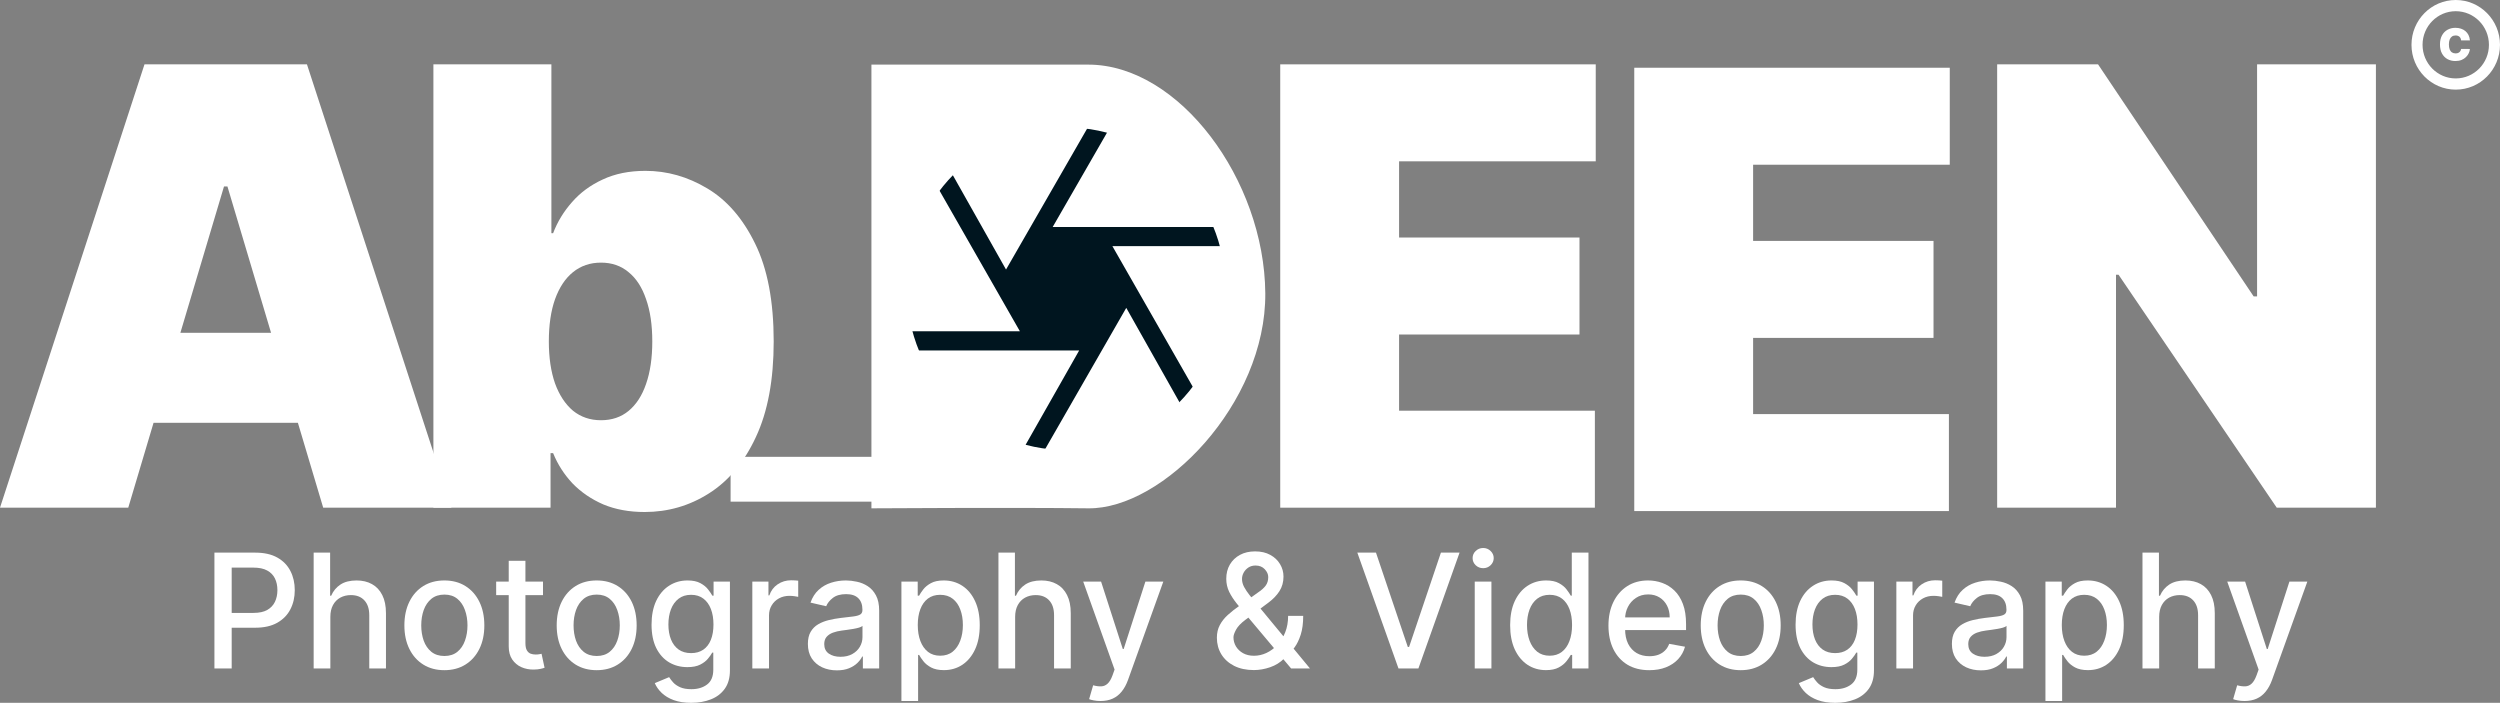 <svg width="249" height="70" viewBox="0 0 249 70" fill="none" xmlns="http://www.w3.org/2000/svg">
<rect x="0" y="0" width="249" height="70" fill="#808080" stroke="none"/>
<path d="M21.357 66.576V55.042H25.417C26.303 55.042 27.037 55.205 27.619 55.532C28.201 55.858 28.636 56.305 28.926 56.872C29.215 57.435 29.359 58.07 29.359 58.776C29.359 59.485 29.213 60.124 28.92 60.691C28.631 61.254 28.193 61.7 27.608 62.031C27.026 62.358 26.293 62.521 25.411 62.521H22.619V61.045H25.255C25.815 61.045 26.269 60.948 26.618 60.752C26.966 60.553 27.222 60.283 27.385 59.941C27.548 59.6 27.63 59.211 27.63 58.776C27.63 58.34 27.548 57.953 27.385 57.616C27.222 57.278 26.964 57.013 26.612 56.822C26.264 56.63 25.804 56.534 25.233 56.534H23.076V66.576H21.357Z" fill="white"/>
<path d="M32.903 61.44V66.576H31.24V55.042H32.881V59.333H32.986C33.187 58.868 33.492 58.498 33.904 58.224C34.316 57.95 34.853 57.813 35.517 57.813C36.102 57.813 36.614 57.935 37.051 58.179C37.493 58.423 37.834 58.787 38.075 59.271C38.319 59.752 38.442 60.353 38.442 61.074V66.576H36.779V61.276C36.779 60.642 36.618 60.15 36.295 59.801C35.973 59.448 35.524 59.271 34.95 59.271C34.556 59.271 34.204 59.356 33.893 59.525C33.585 59.694 33.342 59.941 33.164 60.268C32.99 60.591 32.903 60.981 32.903 61.44Z" fill="white"/>
<path d="M44.258 66.75C43.458 66.75 42.759 66.565 42.162 66.193C41.565 65.821 41.102 65.301 40.772 64.633C40.442 63.965 40.277 63.184 40.277 62.29C40.277 61.393 40.442 60.608 40.772 59.936C41.102 59.264 41.565 58.742 42.162 58.37C42.759 57.998 43.458 57.813 44.258 57.813C45.059 57.813 45.758 57.998 46.355 58.37C46.952 58.742 47.415 59.264 47.745 59.936C48.075 60.608 48.24 61.393 48.24 62.29C48.24 63.184 48.075 63.965 47.745 64.633C47.415 65.301 46.952 65.821 46.355 66.193C45.758 66.565 45.059 66.75 44.258 66.75ZM44.264 65.337C44.783 65.337 45.213 65.198 45.554 64.92C45.895 64.642 46.147 64.272 46.31 63.811C46.477 63.349 46.561 62.84 46.561 62.284C46.561 61.732 46.477 61.226 46.31 60.764C46.147 60.298 45.895 59.925 45.554 59.643C45.213 59.361 44.783 59.221 44.264 59.221C43.741 59.221 43.308 59.361 42.963 59.643C42.622 59.925 42.368 60.298 42.201 60.764C42.038 61.226 41.956 61.732 41.956 62.284C41.956 62.84 42.038 63.349 42.201 63.811C42.368 64.272 42.622 64.642 42.963 64.92C43.308 65.198 43.741 65.337 44.264 65.337Z" fill="white"/>
<path d="M54.083 57.925V59.277H49.418V57.925H54.083ZM50.669 55.853H52.332V64.036C52.332 64.362 52.38 64.608 52.476 64.774C52.573 64.935 52.697 65.046 52.849 65.106C53.005 65.162 53.173 65.19 53.355 65.19C53.488 65.19 53.605 65.181 53.705 65.162C53.805 65.144 53.883 65.129 53.939 65.117L54.239 66.508C54.143 66.546 54.005 66.583 53.828 66.621C53.65 66.662 53.427 66.685 53.16 66.689C52.723 66.696 52.315 66.617 51.937 66.452C51.559 66.287 51.253 66.031 51.019 65.686C50.786 65.341 50.669 64.907 50.669 64.385V55.853Z" fill="white"/>
<path d="M59.429 66.75C58.628 66.75 57.929 66.565 57.332 66.193C56.736 65.821 56.272 65.301 55.942 64.633C55.612 63.965 55.447 63.184 55.447 62.29C55.447 61.393 55.612 60.608 55.942 59.936C56.272 59.264 56.736 58.742 57.332 58.37C57.929 57.998 58.628 57.813 59.429 57.813C60.23 57.813 60.928 57.998 61.525 58.37C62.122 58.742 62.586 59.264 62.916 59.936C63.245 60.608 63.41 61.393 63.41 62.29C63.41 63.184 63.245 63.965 62.916 64.633C62.586 65.301 62.122 65.821 61.525 66.193C60.928 66.565 60.23 66.75 59.429 66.75ZM59.434 65.337C59.953 65.337 60.383 65.198 60.724 64.92C61.066 64.642 61.318 64.272 61.481 63.811C61.648 63.349 61.731 62.84 61.731 62.284C61.731 61.732 61.648 61.226 61.481 60.764C61.318 60.298 61.066 59.925 60.724 59.643C60.383 59.361 59.953 59.221 59.434 59.221C58.912 59.221 58.478 59.361 58.133 59.643C57.792 59.925 57.538 60.298 57.371 60.764C57.208 61.226 57.127 61.732 57.127 62.284C57.127 62.84 57.208 63.349 57.371 63.811C57.538 64.272 57.792 64.642 58.133 64.92C58.478 65.198 58.912 65.337 59.434 65.337Z" fill="white"/>
<path d="M68.848 70C68.169 70 67.585 69.91 67.096 69.73C66.61 69.549 66.214 69.311 65.906 69.014C65.598 68.718 65.368 68.393 65.216 68.04L66.646 67.443C66.746 67.608 66.879 67.783 67.046 67.967C67.216 68.155 67.446 68.314 67.736 68.446C68.028 68.577 68.405 68.643 68.864 68.643C69.495 68.643 70.016 68.487 70.427 68.175C70.838 67.867 71.044 67.376 71.044 66.7V64.999H70.939C70.838 65.183 70.694 65.388 70.505 65.613C70.32 65.838 70.064 66.033 69.737 66.198C69.411 66.364 68.987 66.446 68.464 66.446C67.789 66.446 67.181 66.287 66.64 65.968C66.102 65.645 65.676 65.17 65.361 64.543C65.05 63.912 64.894 63.137 64.894 62.217C64.894 61.297 65.048 60.508 65.355 59.851C65.667 59.194 66.093 58.691 66.634 58.342C67.176 57.989 67.789 57.813 68.475 57.813C69.005 57.813 69.433 57.903 69.76 58.083C70.086 58.26 70.34 58.466 70.522 58.703C70.707 58.939 70.85 59.147 70.95 59.328H71.072V57.925H72.701V66.767C72.701 67.511 72.531 68.121 72.19 68.598C71.849 69.075 71.387 69.427 70.805 69.656C70.227 69.885 69.574 70 68.848 70ZM68.831 65.05C69.309 65.05 69.713 64.937 70.043 64.712C70.377 64.483 70.629 64.156 70.8 63.732C70.974 63.304 71.061 62.791 71.061 62.194C71.061 61.612 70.976 61.1 70.805 60.657C70.635 60.214 70.384 59.868 70.054 59.62C69.725 59.369 69.317 59.243 68.831 59.243C68.331 59.243 67.913 59.375 67.58 59.637C67.246 59.897 66.994 60.249 66.823 60.696C66.657 61.143 66.573 61.642 66.573 62.194C66.573 62.761 66.659 63.259 66.829 63.687C67 64.115 67.252 64.449 67.585 64.689C67.923 64.93 68.338 65.05 68.831 65.05Z" fill="white"/>
<path d="M74.931 66.576V57.925H76.538V59.3H76.627C76.783 58.834 77.058 58.468 77.451 58.201C77.847 57.931 78.296 57.796 78.796 57.796C78.9 57.796 79.022 57.8 79.163 57.807C79.308 57.815 79.421 57.824 79.502 57.835V59.446C79.436 59.427 79.317 59.407 79.147 59.384C78.976 59.358 78.805 59.345 78.635 59.345C78.242 59.345 77.892 59.429 77.584 59.598C77.28 59.763 77.039 59.994 76.861 60.291C76.683 60.584 76.594 60.918 76.594 61.293V66.576H74.931Z" fill="white"/>
<path d="M83.351 66.767C82.809 66.767 82.32 66.666 81.883 66.463C81.445 66.257 81.099 65.958 80.843 65.568C80.591 65.177 80.465 64.699 80.465 64.132C80.465 63.644 80.557 63.242 80.743 62.926C80.928 62.611 81.178 62.361 81.493 62.177C81.808 61.993 82.161 61.855 82.55 61.761C82.939 61.667 83.336 61.595 83.74 61.547C84.252 61.486 84.667 61.438 84.986 61.4C85.304 61.359 85.536 61.293 85.681 61.203C85.825 61.113 85.898 60.967 85.898 60.764V60.724C85.898 60.233 85.76 59.851 85.486 59.581C85.216 59.311 84.811 59.176 84.274 59.176C83.714 59.176 83.273 59.301 82.95 59.553C82.632 59.801 82.411 60.077 82.288 60.381L80.726 60.02C80.911 59.495 81.182 59.071 81.538 58.748C81.897 58.421 82.311 58.184 82.778 58.038C83.245 57.888 83.736 57.813 84.252 57.813C84.593 57.813 84.954 57.854 85.336 57.937C85.722 58.015 86.081 58.162 86.415 58.376C86.752 58.59 87.028 58.896 87.243 59.294C87.458 59.688 87.566 60.201 87.566 60.831V66.576H85.942V65.393H85.875C85.768 65.611 85.607 65.825 85.392 66.035C85.177 66.245 84.9 66.42 84.563 66.559C84.226 66.698 83.822 66.767 83.351 66.767ZM83.712 65.416C84.172 65.416 84.565 65.324 84.891 65.14C85.221 64.956 85.471 64.716 85.642 64.419C85.816 64.118 85.903 63.797 85.903 63.456V62.341C85.844 62.401 85.729 62.457 85.558 62.51C85.392 62.559 85.201 62.602 84.986 62.639C84.771 62.673 84.561 62.705 84.357 62.735C84.153 62.761 83.983 62.784 83.846 62.803C83.523 62.844 83.228 62.913 82.961 63.011C82.698 63.108 82.487 63.249 82.328 63.433C82.172 63.614 82.094 63.854 82.094 64.154C82.094 64.571 82.246 64.886 82.55 65.1C82.854 65.311 83.241 65.416 83.712 65.416Z" fill="white"/>
<path d="M89.781 69.82V57.925H91.404V59.328H91.543C91.64 59.147 91.779 58.939 91.96 58.703C92.142 58.466 92.394 58.26 92.717 58.083C93.039 57.903 93.466 57.813 93.996 57.813C94.685 57.813 95.301 57.989 95.842 58.342C96.383 58.695 96.808 59.204 97.115 59.868C97.427 60.533 97.583 61.333 97.583 62.267C97.583 63.202 97.429 64.004 97.121 64.672C96.813 65.337 96.391 65.849 95.853 66.21C95.316 66.567 94.702 66.745 94.012 66.745C93.493 66.745 93.069 66.657 92.739 66.48C92.413 66.304 92.157 66.097 91.972 65.861C91.786 65.624 91.644 65.414 91.543 65.23H91.443V69.82H89.781ZM91.41 62.251C91.41 62.859 91.497 63.392 91.671 63.85C91.846 64.308 92.098 64.667 92.428 64.926C92.757 65.181 93.162 65.309 93.64 65.309C94.137 65.309 94.552 65.175 94.885 64.909C95.219 64.638 95.471 64.272 95.642 63.811C95.816 63.349 95.903 62.829 95.903 62.251C95.903 61.68 95.818 61.167 95.647 60.713C95.481 60.259 95.228 59.9 94.891 59.637C94.557 59.375 94.14 59.243 93.64 59.243C93.158 59.243 92.75 59.369 92.416 59.62C92.087 59.872 91.836 60.223 91.666 60.674C91.495 61.124 91.41 61.65 91.41 62.251Z" fill="white"/>
<path d="M101.108 61.44V66.576H99.445V55.042H101.086V59.333H101.192C101.392 58.868 101.698 58.498 102.109 58.224C102.521 57.95 103.058 57.813 103.722 57.813C104.308 57.813 104.819 57.935 105.257 58.179C105.698 58.423 106.039 58.787 106.28 59.271C106.525 59.752 106.647 60.353 106.647 61.074V66.576H104.984V61.276C104.984 60.642 104.823 60.15 104.5 59.801C104.178 59.448 103.729 59.271 103.155 59.271C102.762 59.271 102.409 59.356 102.098 59.525C101.79 59.694 101.548 59.941 101.37 60.268C101.195 60.591 101.108 60.981 101.108 61.44Z" fill="white"/>
<path d="M109.611 69.82C109.363 69.82 109.136 69.799 108.932 69.758C108.729 69.72 108.577 69.679 108.476 69.634L108.877 68.254C109.181 68.337 109.452 68.372 109.689 68.361C109.926 68.35 110.135 68.26 110.317 68.091C110.503 67.922 110.666 67.646 110.807 67.263L111.012 66.689L107.887 57.925H109.667L111.83 64.638H111.919L114.082 57.925H115.867L112.347 67.73C112.184 68.181 111.976 68.562 111.724 68.874C111.472 69.189 111.172 69.426 110.823 69.583C110.475 69.741 110.071 69.82 109.611 69.82Z" fill="white"/>
<path d="M124.888 66.739C124.125 66.739 123.467 66.598 122.914 66.317C122.365 66.035 121.943 65.652 121.646 65.168C121.35 64.68 121.201 64.128 121.201 63.512C121.201 63.043 121.298 62.626 121.491 62.262C121.683 61.894 121.952 61.554 122.297 61.242C122.642 60.931 123.04 60.617 123.492 60.302L125.328 58.99C125.639 58.783 125.882 58.566 126.056 58.336C126.23 58.104 126.317 57.816 126.317 57.475C126.317 57.204 126.202 56.945 125.973 56.698C125.743 56.45 125.435 56.326 125.05 56.326C124.783 56.326 124.547 56.392 124.343 56.523C124.143 56.654 123.986 56.823 123.871 57.03C123.759 57.233 123.704 57.447 123.704 57.672C123.704 57.935 123.774 58.199 123.915 58.466C124.06 58.733 124.245 59.008 124.471 59.294C124.697 59.575 124.935 59.868 125.183 60.172L130.471 66.576H128.592L124.215 61.366C123.848 60.927 123.507 60.514 123.192 60.127C122.877 59.737 122.621 59.343 122.425 58.945C122.232 58.543 122.136 58.109 122.136 57.644C122.136 57.114 122.254 56.645 122.491 56.236C122.732 55.823 123.068 55.5 123.498 55.267C123.928 55.034 124.432 54.918 125.011 54.918C125.596 54.918 126.099 55.034 126.518 55.267C126.94 55.496 127.265 55.802 127.491 56.185C127.721 56.564 127.836 56.979 127.836 57.43C127.836 57.978 127.7 58.462 127.43 58.883C127.163 59.3 126.794 59.682 126.323 60.032L124.037 61.738C123.593 62.069 123.283 62.395 123.109 62.718C122.938 63.037 122.853 63.287 122.853 63.467C122.853 63.797 122.936 64.103 123.103 64.385C123.274 64.667 123.511 64.892 123.815 65.061C124.123 65.23 124.482 65.314 124.894 65.314C125.316 65.314 125.728 65.222 126.128 65.038C126.532 64.851 126.898 64.582 127.224 64.233C127.554 63.884 127.815 63.465 128.008 62.977C128.201 62.489 128.297 61.943 128.297 61.338H129.799C129.799 62.082 129.715 62.711 129.548 63.225C129.382 63.736 129.179 64.152 128.942 64.475C128.709 64.794 128.488 65.044 128.28 65.224C128.214 65.284 128.151 65.344 128.091 65.404C128.032 65.465 127.969 65.525 127.902 65.585C127.517 65.979 127.05 66.27 126.501 66.458C125.956 66.645 125.418 66.739 124.888 66.739Z" fill="white"/>
<path d="M137.047 55.042L140.217 64.436H140.345L143.515 55.042H145.372L141.274 66.576H139.288L135.19 55.042H137.047Z" fill="white"/>
<path d="M146.883 66.576V57.925H148.546V66.576H146.883ZM147.723 56.591C147.434 56.591 147.185 56.493 146.978 56.298C146.774 56.099 146.672 55.862 146.672 55.588C146.672 55.31 146.774 55.074 146.978 54.879C147.185 54.679 147.434 54.58 147.723 54.58C148.012 54.58 148.259 54.679 148.463 54.879C148.67 55.074 148.774 55.31 148.774 55.588C148.774 55.862 148.67 56.099 148.463 56.298C148.259 56.493 148.012 56.591 147.723 56.591Z" fill="white"/>
<path d="M153.98 66.745C153.291 66.745 152.675 66.567 152.134 66.21C151.597 65.849 151.174 65.337 150.866 64.672C150.562 64.004 150.41 63.202 150.41 62.267C150.41 61.333 150.564 60.533 150.872 59.868C151.183 59.204 151.61 58.695 152.151 58.342C152.692 57.989 153.306 57.813 153.992 57.813C154.522 57.813 154.948 57.903 155.271 58.083C155.597 58.26 155.849 58.466 156.027 58.703C156.208 58.939 156.349 59.147 156.449 59.328H156.55V55.042H158.212V66.576H156.588V65.23H156.449C156.349 65.414 156.205 65.624 156.016 65.861C155.83 66.097 155.575 66.304 155.248 66.48C154.922 66.657 154.499 66.745 153.98 66.745ZM154.347 65.309C154.826 65.309 155.23 65.181 155.56 64.926C155.893 64.667 156.145 64.308 156.316 63.85C156.49 63.392 156.577 62.859 156.577 62.251C156.577 61.65 156.492 61.124 156.322 60.674C156.151 60.223 155.901 59.872 155.571 59.62C155.241 59.369 154.833 59.243 154.347 59.243C153.847 59.243 153.43 59.375 153.096 59.637C152.763 59.9 152.51 60.259 152.34 60.713C152.173 61.167 152.09 61.68 152.09 62.251C152.09 62.829 152.175 63.349 152.345 63.811C152.516 64.272 152.768 64.638 153.102 64.909C153.439 65.175 153.854 65.309 154.347 65.309Z" fill="white"/>
<path d="M164.267 66.75C163.425 66.75 162.7 66.568 162.092 66.204C161.488 65.836 161.021 65.32 160.691 64.655C160.365 63.987 160.202 63.204 160.202 62.307C160.202 61.421 160.365 60.64 160.691 59.964C161.021 59.288 161.481 58.761 162.07 58.382C162.663 58.002 163.357 57.813 164.15 57.813C164.632 57.813 165.099 57.893 165.551 58.055C166.004 58.216 166.41 58.47 166.769 58.815C167.129 59.161 167.412 59.609 167.62 60.161C167.828 60.709 167.931 61.376 167.931 62.16V62.757H161.142V61.496H166.302C166.302 61.053 166.213 60.66 166.035 60.319C165.857 59.973 165.607 59.701 165.284 59.502C164.966 59.303 164.591 59.204 164.161 59.204C163.694 59.204 163.286 59.32 162.938 59.553C162.593 59.782 162.326 60.082 162.137 60.454C161.952 60.822 161.859 61.222 161.859 61.654V62.639C161.859 63.217 161.959 63.709 162.159 64.115C162.363 64.52 162.647 64.83 163.01 65.044C163.373 65.254 163.798 65.359 164.283 65.359C164.599 65.359 164.886 65.314 165.145 65.224C165.405 65.13 165.629 64.991 165.818 64.807C166.007 64.624 166.152 64.396 166.252 64.126L167.826 64.413C167.7 64.882 167.474 65.294 167.147 65.647C166.825 65.996 166.419 66.268 165.93 66.463C165.444 66.655 164.89 66.75 164.267 66.75Z" fill="white"/>
<path d="M173.374 66.75C172.573 66.75 171.875 66.565 171.278 66.193C170.681 65.821 170.217 65.301 169.888 64.633C169.558 63.965 169.393 63.184 169.393 62.29C169.393 61.393 169.558 60.608 169.888 59.936C170.217 59.264 170.681 58.742 171.278 58.37C171.875 57.998 172.573 57.813 173.374 57.813C174.175 57.813 174.874 57.998 175.471 58.37C176.068 58.742 176.531 59.264 176.861 59.936C177.191 60.608 177.356 61.393 177.356 62.29C177.356 63.184 177.191 63.965 176.861 64.633C176.531 65.301 176.068 65.821 175.471 66.193C174.874 66.565 174.175 66.75 173.374 66.75ZM173.38 65.337C173.899 65.337 174.329 65.198 174.67 64.92C175.011 64.642 175.263 64.272 175.426 63.811C175.593 63.349 175.676 62.84 175.676 62.284C175.676 61.732 175.593 61.226 175.426 60.764C175.263 60.298 175.011 59.925 174.67 59.643C174.329 59.361 173.899 59.221 173.38 59.221C172.857 59.221 172.423 59.361 172.079 59.643C171.737 59.925 171.484 60.298 171.317 60.764C171.154 61.226 171.072 61.732 171.072 62.284C171.072 62.84 171.154 63.349 171.317 63.811C171.484 64.272 171.737 64.642 172.079 64.92C172.423 65.198 172.857 65.337 173.38 65.337Z" fill="white"/>
<path d="M182.793 70C182.115 70 181.531 69.91 181.041 69.73C180.556 69.549 180.159 69.311 179.851 69.014C179.544 68.718 179.314 68.393 179.162 68.04L180.591 67.443C180.691 67.608 180.825 67.783 180.991 67.967C181.162 68.155 181.392 68.314 181.681 68.446C181.974 68.577 182.35 68.643 182.81 68.643C183.44 68.643 183.961 68.487 184.372 68.175C184.784 67.867 184.99 67.376 184.99 66.7V64.999H184.884C184.784 65.183 184.639 65.388 184.45 65.613C184.265 65.838 184.009 66.033 183.683 66.198C183.357 66.364 182.932 66.446 182.409 66.446C181.735 66.446 181.127 66.287 180.585 65.968C180.048 65.645 179.622 65.17 179.306 64.543C178.995 63.912 178.839 63.137 178.839 62.217C178.839 61.297 178.993 60.508 179.301 59.851C179.612 59.194 180.039 58.691 180.58 58.342C181.121 57.989 181.735 57.813 182.421 57.813C182.951 57.813 183.379 57.903 183.705 58.083C184.031 58.26 184.285 58.466 184.467 58.703C184.652 58.939 184.795 59.147 184.895 59.328H185.017V57.925H186.647V66.767C186.647 67.511 186.476 68.121 186.135 68.598C185.794 69.075 185.333 69.427 184.751 69.656C184.172 69.885 183.52 70 182.793 70ZM182.776 65.05C183.255 65.05 183.659 64.937 183.989 64.712C184.322 64.483 184.574 64.156 184.745 63.732C184.919 63.304 185.006 62.791 185.006 62.194C185.006 61.612 184.921 61.1 184.751 60.657C184.58 60.214 184.33 59.868 184 59.62C183.67 59.369 183.262 59.243 182.776 59.243C182.276 59.243 181.859 59.375 181.525 59.637C181.192 59.897 180.939 60.249 180.769 60.696C180.602 61.143 180.519 61.642 180.519 62.194C180.519 62.761 180.604 63.259 180.774 63.687C180.945 64.115 181.197 64.449 181.531 64.689C181.868 64.93 182.283 65.05 182.776 65.05Z" fill="white"/>
<path d="M188.877 66.576V57.925H190.484V59.3H190.573C190.729 58.834 191.003 58.468 191.396 58.201C191.793 57.931 192.241 57.796 192.742 57.796C192.845 57.796 192.968 57.8 193.109 57.807C193.253 57.815 193.366 57.824 193.448 57.835V59.446C193.381 59.427 193.263 59.407 193.092 59.384C192.921 59.358 192.751 59.345 192.58 59.345C192.187 59.345 191.837 59.429 191.529 59.598C191.225 59.763 190.984 59.994 190.806 60.291C190.629 60.584 190.54 60.918 190.54 61.293V66.576H188.877Z" fill="white"/>
<path d="M197.296 66.767C196.755 66.767 196.265 66.666 195.828 66.463C195.391 66.257 195.044 65.958 194.788 65.568C194.536 65.177 194.41 64.699 194.41 64.132C194.41 63.644 194.503 63.242 194.688 62.926C194.873 62.611 195.124 62.361 195.439 62.177C195.754 61.993 196.106 61.855 196.495 61.761C196.885 61.667 197.281 61.595 197.685 61.547C198.197 61.486 198.612 61.438 198.931 61.4C199.25 61.359 199.482 61.293 199.626 61.203C199.771 61.113 199.843 60.967 199.843 60.764V60.724C199.843 60.233 199.706 59.851 199.431 59.581C199.161 59.311 198.757 59.176 198.219 59.176C197.659 59.176 197.218 59.301 196.896 59.553C196.577 59.801 196.356 60.077 196.234 60.381L194.671 60.02C194.857 59.495 195.127 59.071 195.483 58.748C195.843 58.421 196.256 58.184 196.723 58.038C197.19 57.888 197.682 57.813 198.197 57.813C198.538 57.813 198.9 57.854 199.281 57.937C199.667 58.015 200.027 58.162 200.36 58.376C200.698 58.59 200.974 58.896 201.189 59.294C201.404 59.688 201.511 60.201 201.511 60.831V66.576H199.887V65.393H199.821C199.713 65.611 199.552 65.825 199.337 66.035C199.122 66.245 198.846 66.42 198.508 66.559C198.171 66.698 197.767 66.767 197.296 66.767ZM197.658 65.416C198.117 65.416 198.51 65.324 198.836 65.14C199.166 64.956 199.417 64.716 199.587 64.419C199.761 64.118 199.849 63.797 199.849 63.456V62.341C199.789 62.401 199.674 62.457 199.504 62.51C199.337 62.559 199.146 62.602 198.931 62.639C198.716 62.673 198.507 62.705 198.303 62.735C198.099 62.761 197.928 62.784 197.791 62.803C197.468 62.844 197.174 62.913 196.907 63.011C196.644 63.108 196.432 63.249 196.273 63.433C196.117 63.614 196.039 63.854 196.039 64.154C196.039 64.571 196.191 64.886 196.495 65.1C196.799 65.311 197.187 65.416 197.658 65.416Z" fill="white"/>
<path d="M203.726 69.82V57.925H205.35V59.328H205.489C205.585 59.147 205.724 58.939 205.906 58.703C206.088 58.466 206.34 58.26 206.662 58.083C206.985 57.903 207.411 57.813 207.941 57.813C208.631 57.813 209.246 57.989 209.787 58.342C210.329 58.695 210.753 59.204 211.061 59.868C211.372 60.533 211.528 61.333 211.528 62.267C211.528 63.202 211.374 64.004 211.066 64.672C210.759 65.337 210.336 65.849 209.799 66.21C209.261 66.567 208.647 66.745 207.958 66.745C207.439 66.745 207.014 66.657 206.684 66.48C206.358 66.304 206.102 66.097 205.917 65.861C205.732 65.624 205.589 65.414 205.489 65.23H205.389V69.82H203.726ZM205.355 62.251C205.355 62.859 205.442 63.392 205.617 63.85C205.791 64.308 206.043 64.667 206.373 64.926C206.703 65.181 207.107 65.309 207.585 65.309C208.082 65.309 208.497 65.175 208.831 64.909C209.165 64.638 209.417 64.272 209.587 63.811C209.761 63.349 209.849 62.829 209.849 62.251C209.849 61.68 209.763 61.167 209.593 60.713C209.426 60.259 209.174 59.9 208.836 59.637C208.503 59.375 208.086 59.243 207.585 59.243C207.103 59.243 206.696 59.369 206.362 59.62C206.032 59.872 205.782 60.223 205.611 60.674C205.441 61.124 205.355 61.65 205.355 62.251Z" fill="white"/>
<path d="M215.054 61.44V66.576H213.391V55.042H215.031V59.333H215.137C215.337 58.868 215.643 58.498 216.055 58.224C216.466 57.95 217.004 57.813 217.667 57.813C218.253 57.813 218.765 57.935 219.202 58.179C219.643 58.423 219.984 58.787 220.225 59.271C220.47 59.752 220.592 60.353 220.592 61.074V66.576H218.93V61.276C218.93 60.642 218.768 60.15 218.446 59.801C218.123 59.448 217.675 59.271 217.1 59.271C216.707 59.271 216.355 59.356 216.043 59.525C215.736 59.694 215.493 59.941 215.315 60.268C215.141 60.591 215.054 60.981 215.054 61.44Z" fill="white"/>
<path d="M223.556 69.82C223.308 69.82 223.082 69.799 222.878 69.758C222.674 69.72 222.522 69.679 222.422 69.634L222.822 68.254C223.126 68.337 223.397 68.372 223.634 68.361C223.871 68.35 224.081 68.26 224.263 68.091C224.448 67.922 224.611 67.646 224.752 67.263L224.958 66.689L221.832 57.925H223.612L225.775 64.638H225.864L228.027 57.925H229.812L226.292 67.73C226.129 68.181 225.922 68.562 225.669 68.874C225.417 69.189 225.117 69.426 224.769 69.583C224.42 69.741 224.016 69.82 223.556 69.82Z" fill="white"/>
<path d="M43.167 50.565V6.409H54.919V23.226H55.09C55.515 22.105 56.14 21.077 56.963 20.143C57.786 19.194 58.808 18.44 60.029 17.879C61.249 17.304 62.669 17.017 64.287 17.017C66.444 17.017 68.495 17.599 70.439 18.763C72.398 19.927 73.988 21.76 75.208 24.261C76.443 26.762 77.06 30.011 77.06 34.007C77.06 37.83 76.471 40.999 75.293 43.515C74.129 46.03 72.568 47.906 70.61 49.142C68.665 50.379 66.529 50.996 64.201 50.996C62.669 50.996 61.299 50.745 60.093 50.242C58.9 49.724 57.879 49.027 57.027 48.151C56.19 47.259 55.544 46.253 55.09 45.132H54.834V50.565H43.167ZM54.664 34.007C54.664 35.617 54.87 37.011 55.281 38.189C55.707 39.354 56.303 40.259 57.069 40.906C57.85 41.538 58.78 41.855 59.858 41.855C60.937 41.855 61.853 41.546 62.605 40.928C63.371 40.295 63.953 39.397 64.35 38.233C64.762 37.054 64.968 35.645 64.968 34.007C64.968 32.368 64.762 30.966 64.35 29.802C63.953 28.624 63.371 27.725 62.605 27.107C61.853 26.475 60.937 26.158 59.858 26.158C58.78 26.158 57.85 26.475 57.069 27.107C56.303 27.725 55.707 28.624 55.281 29.802C54.87 30.966 54.664 32.368 54.664 34.007Z" fill="white"/>
<path d="M12.774 50.565H0L14.392 6.409H30.572L44.963 50.565H32.19L22.652 18.569H22.311L12.774 50.565ZM10.389 33.144H34.404V42.114H10.389V33.144Z" fill="white"/>
<path d="M236.641 6.409V50.565H226.763L211.009 27.366H210.754V50.565H198.917V6.409H208.965L224.464 29.522H224.805V6.409H236.641Z" fill="white"/>
<path fill-rule="evenodd" clip-rule="evenodd" d="M244.592 7.812C246.418 7.812 247.898 6.313 247.898 4.464C247.898 2.615 246.418 1.116 244.592 1.116C242.766 1.116 241.286 2.615 241.286 4.464C241.286 6.313 242.766 7.812 244.592 7.812ZM244.592 8.928C247.027 8.928 249 6.929 249 4.464C249 1.999 247.027 0 244.592 0C242.158 0 240.184 1.999 240.184 4.464C240.184 6.929 242.158 8.928 244.592 8.928Z" fill="white"/>
<path d="M246.003 4.022H245.127C245.121 3.949 245.105 3.882 245.078 3.822C245.052 3.763 245.015 3.711 244.969 3.668C244.923 3.624 244.868 3.591 244.803 3.568C244.738 3.544 244.664 3.531 244.581 3.531C244.436 3.531 244.313 3.567 244.213 3.638C244.113 3.71 244.038 3.812 243.986 3.945C243.935 4.078 243.91 4.238 243.91 4.425C243.91 4.622 243.936 4.787 243.988 4.92C244.04 5.052 244.116 5.152 244.216 5.219C244.315 5.285 244.435 5.318 244.574 5.318C244.654 5.318 244.726 5.308 244.789 5.288C244.852 5.267 244.907 5.237 244.953 5.198C245 5.16 245.038 5.113 245.067 5.059C245.097 5.003 245.117 4.941 245.127 4.871L246.003 4.878C245.993 5.014 245.955 5.153 245.89 5.294C245.825 5.435 245.732 5.565 245.612 5.684C245.493 5.803 245.345 5.898 245.169 5.971C244.993 6.043 244.789 6.079 244.556 6.079C244.264 6.079 244.002 6.016 243.77 5.889C243.539 5.762 243.357 5.575 243.222 5.329C243.088 5.083 243.022 4.781 243.022 4.425C243.022 4.066 243.09 3.764 243.227 3.519C243.363 3.273 243.548 3.086 243.779 2.961C244.011 2.834 244.27 2.77 244.556 2.77C244.757 2.77 244.941 2.798 245.11 2.854C245.279 2.909 245.427 2.99 245.554 3.097C245.682 3.203 245.784 3.334 245.862 3.489C245.939 3.644 245.987 3.822 246.003 4.022Z" fill="white"/>
<path d="M162.773 50.903V6.747H194.196V16.406H174.61V23.995H192.578V33.654H174.61V41.244H194.111V50.903H162.773Z" fill="white"/>
<path d="M127.511 50.565V6.409H158.935V16.068H139.348V23.657H157.317V33.317H139.348V40.906H158.849V50.565H127.511Z" fill="white"/>
<path fill-rule="evenodd" clip-rule="evenodd" d="M88.153 49.964H72.767V45.5H88.153V49.964Z" fill="white"/>
<path d="M86.794 50.629V6.436C86.794 6.436 99.349 6.435 108.392 6.436C117.435 6.436 125.933 17.903 126.023 29.202C126.111 40.196 115.82 50.723 108.392 50.629C100.964 50.535 86.794 50.629 86.794 50.629Z" fill="white"/>
<path d="M122.056 28.755C122.056 37.631 114.952 44.826 106.188 44.826C97.424 44.826 90.32 37.631 90.32 28.755C90.32 19.88 97.424 12.685 106.188 12.685C114.952 12.685 122.056 19.88 122.056 28.755Z" fill="#00151F"/>
<path d="M104.848 22.606L110.71 12.428C113.251 13.107 115.505 14.351 117.474 16.16C119.442 17.97 120.873 20.118 121.765 22.606H104.848ZM100.2 26.847L94.463 16.669C95.971 15.171 97.723 13.983 99.719 13.107C101.716 12.23 103.872 11.792 106.188 11.792C106.551 11.792 106.97 11.814 107.444 11.857C107.919 11.9 108.351 11.949 108.742 12.004L100.2 26.847ZM89.983 32.996C89.815 32.318 89.682 31.625 89.584 30.918C89.486 30.211 89.437 29.491 89.438 28.755C89.438 26.748 89.759 24.854 90.401 23.073C91.043 21.292 91.951 19.666 93.123 18.196L101.582 32.996H89.983ZM101.707 45.083C99.167 44.404 96.906 43.16 94.924 41.351C92.942 39.541 91.504 37.392 90.611 34.905H107.486L101.707 45.083ZM106.188 45.719C105.769 45.719 105.343 45.69 104.91 45.634C104.477 45.577 104.065 45.521 103.675 45.464L112.176 30.664L117.913 40.842C116.405 42.34 114.654 43.528 112.658 44.404C110.663 45.28 108.506 45.719 106.188 45.719ZM119.253 39.315L110.794 24.515H122.393C122.561 25.193 122.694 25.886 122.792 26.593C122.89 27.299 122.939 28.02 122.937 28.755C122.937 30.734 122.596 32.629 121.912 34.438C121.229 36.248 120.342 37.873 119.253 39.315Z" fill="white"/>
</svg>
